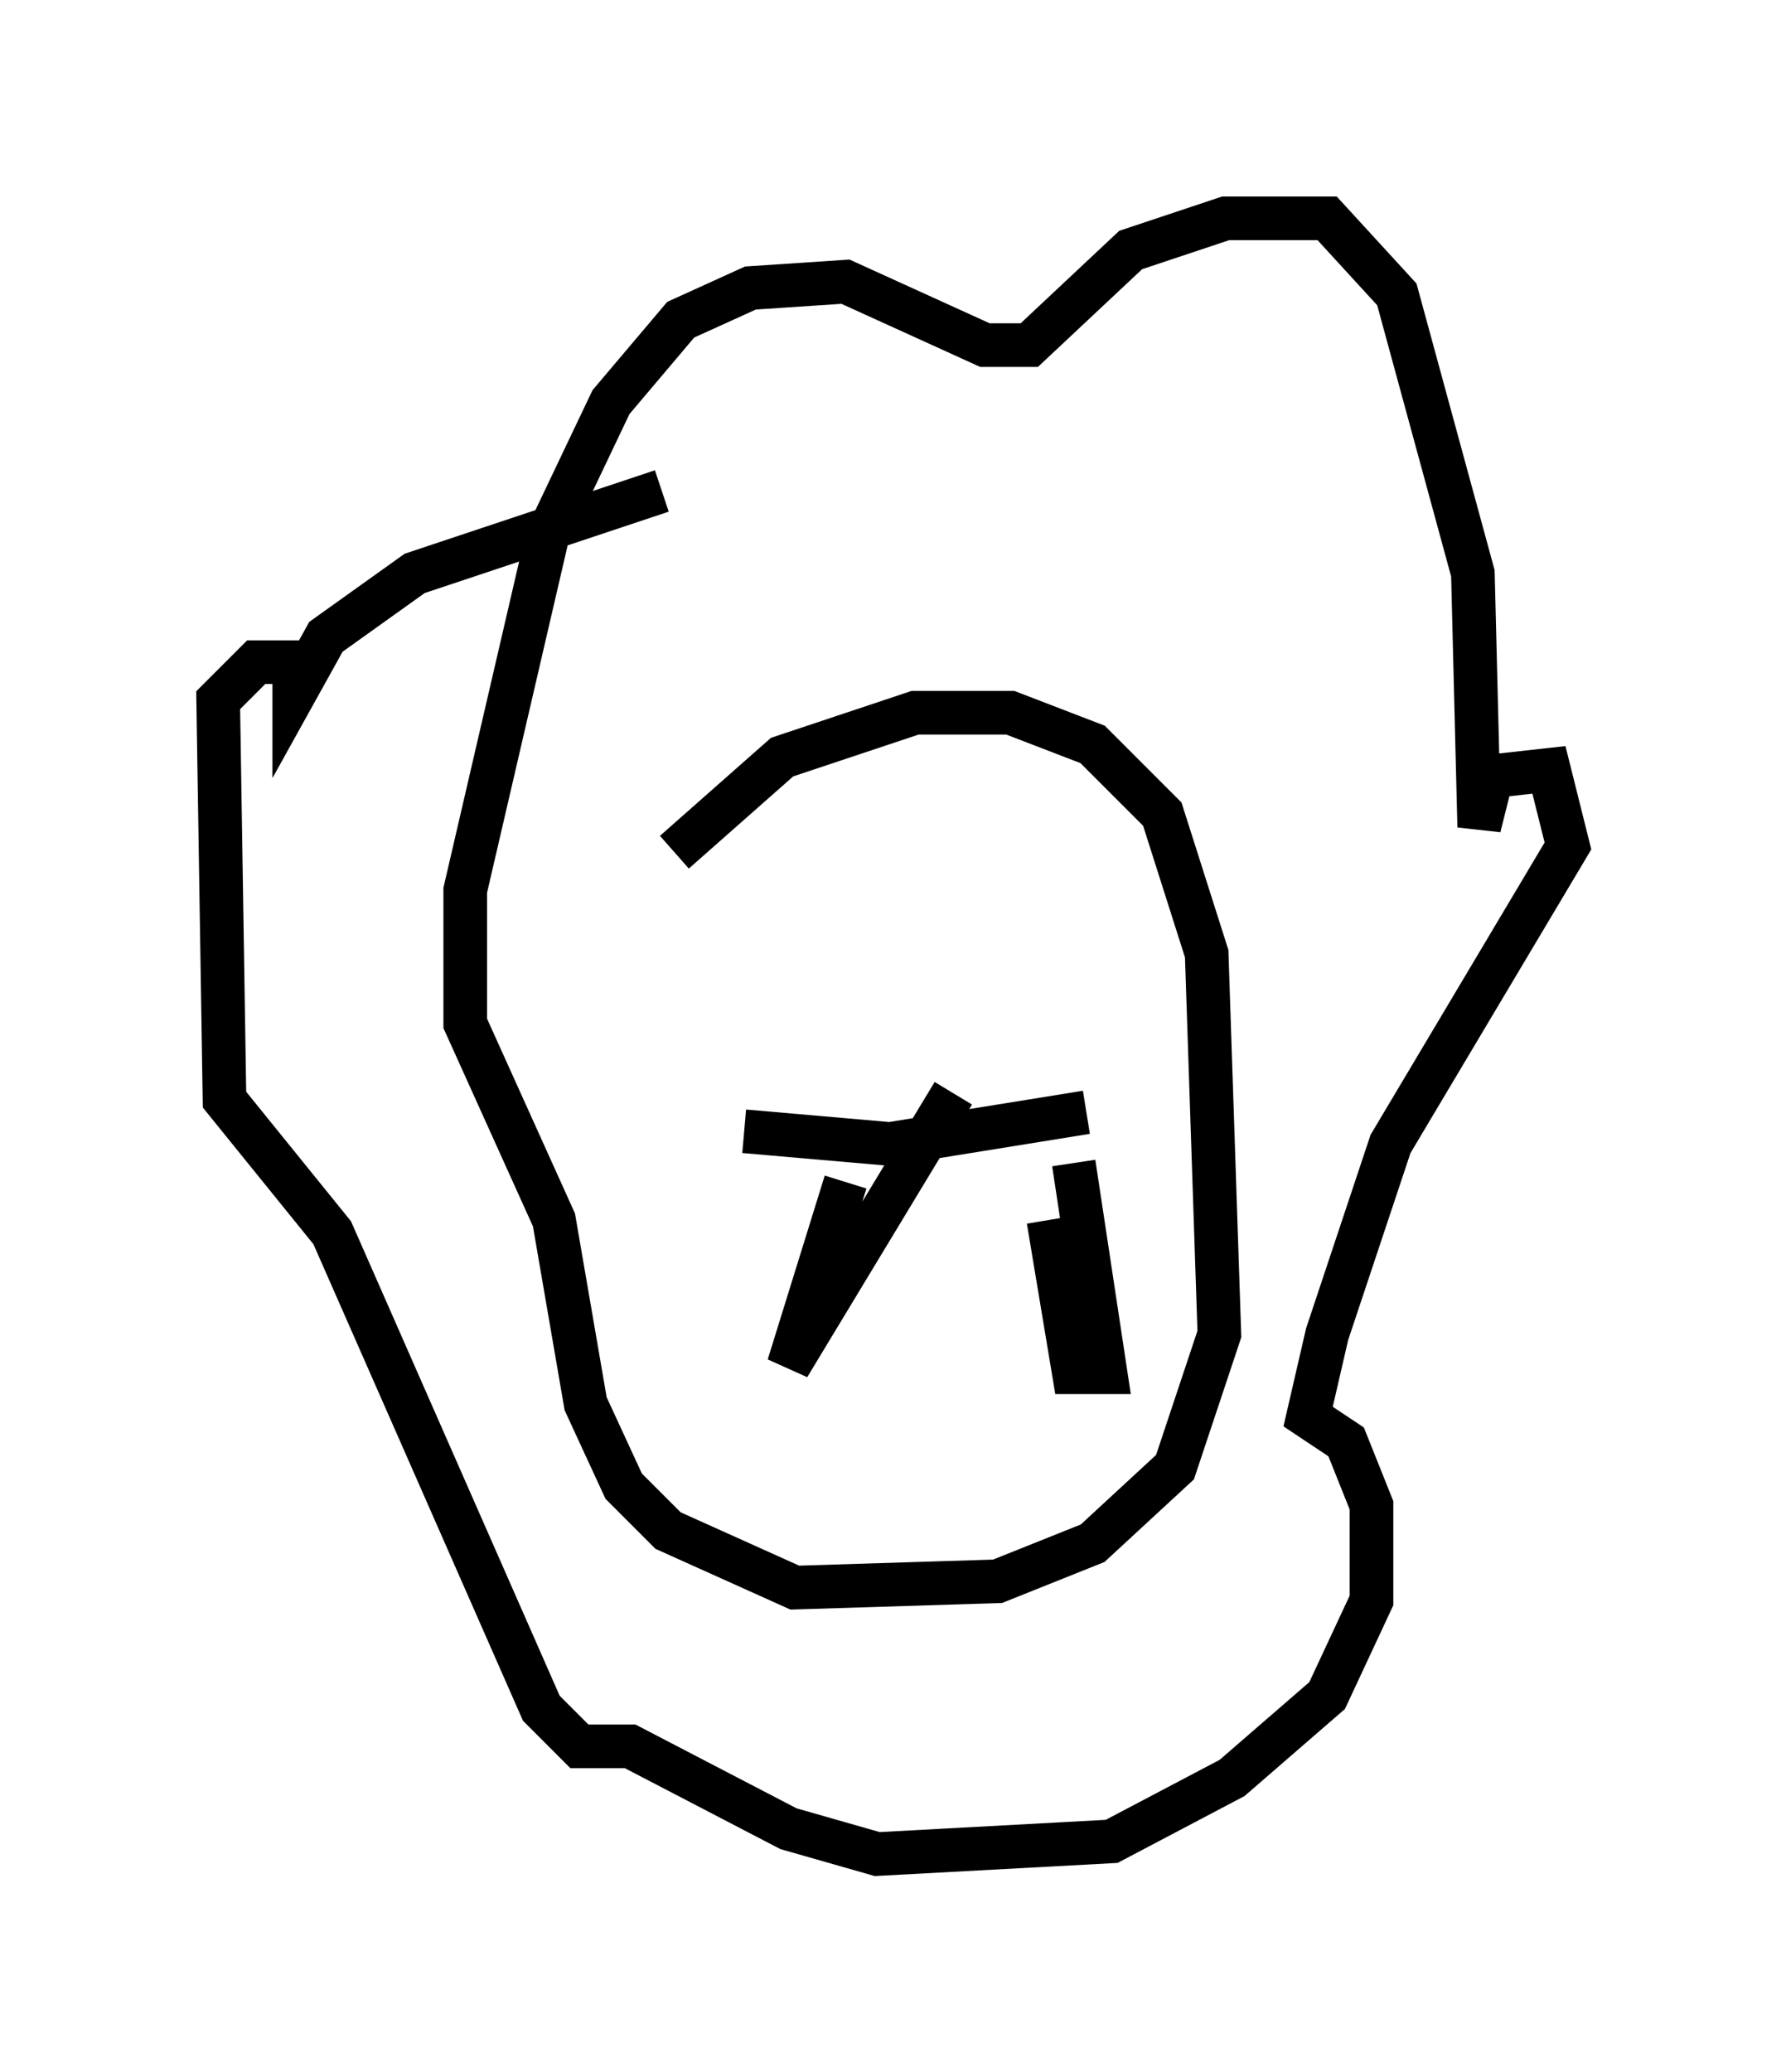 <?xml version="1.0" encoding="utf-8" ?>
<svg baseProfile="full" height="47.475" version="1.1" width="40.938" xmlns="http://www.w3.org/2000/svg" xmlns:ev="http://www.w3.org/2001/xml-events" xmlns:xlink="http://www.w3.org/1999/xlink"><defs /><rect fill="white" height="47.475" width="40.938" x="0" y="0" /><path d="M13.715, 22.285 m1.743, -2.76 l2.469, -2.179 3.05, -1.017 l2.179, 0.0 1.888, 0.726 l1.598, 1.598 1.017, 3.196 l0.291, 8.715 -1.017, 3.05 l-1.888, 1.743 -2.179, 0.872 l-4.648, 0.145 -2.905, -1.307 l-1.017, -1.017 -0.872, -1.888 l-0.726, -4.212 -2.034, -4.503 l0.0, -3.05 1.888, -8.134 l1.453, -3.05 1.598, -1.888 l1.598, -0.726 2.179, -0.145 l3.196, 1.453 1.017, 0.0 l2.324, -2.179 2.179, -0.726 l2.324, 0.0 1.598, 1.743 l1.743, 6.391 0.145, 5.81 l0.291, -1.162 1.307, -0.145 l0.436, 1.743 -4.067, 6.827 l-1.453, 4.358 -0.436, 1.888 l0.872, 0.581 0.581, 1.453 l0.0, 2.179 -1.017, 2.179 l-2.179, 1.888 -2.76, 1.453 l-5.374, 0.291 -2.034, -0.581 l-3.631, -1.888 -1.162, 0.0 l-0.872, -0.872 -4.793, -10.894 l-2.469, -3.05 -0.145, -9.151 l0.872, -0.872 0.872, 0.0 l0.0, 0.726 0.726, -1.307 l2.034, -1.453 5.665, -1.888 m1.888, 14.67 l3.341, 0.291 4.503, -0.726 m-5.52, 1.598 l-1.307, 4.212 3.777, -6.246 m2.76, 1.598 l0.726, 4.793 -0.726, 0.0 l-0.581, -3.486 " fill="none" stroke="black" stroke-width="1" /></svg>